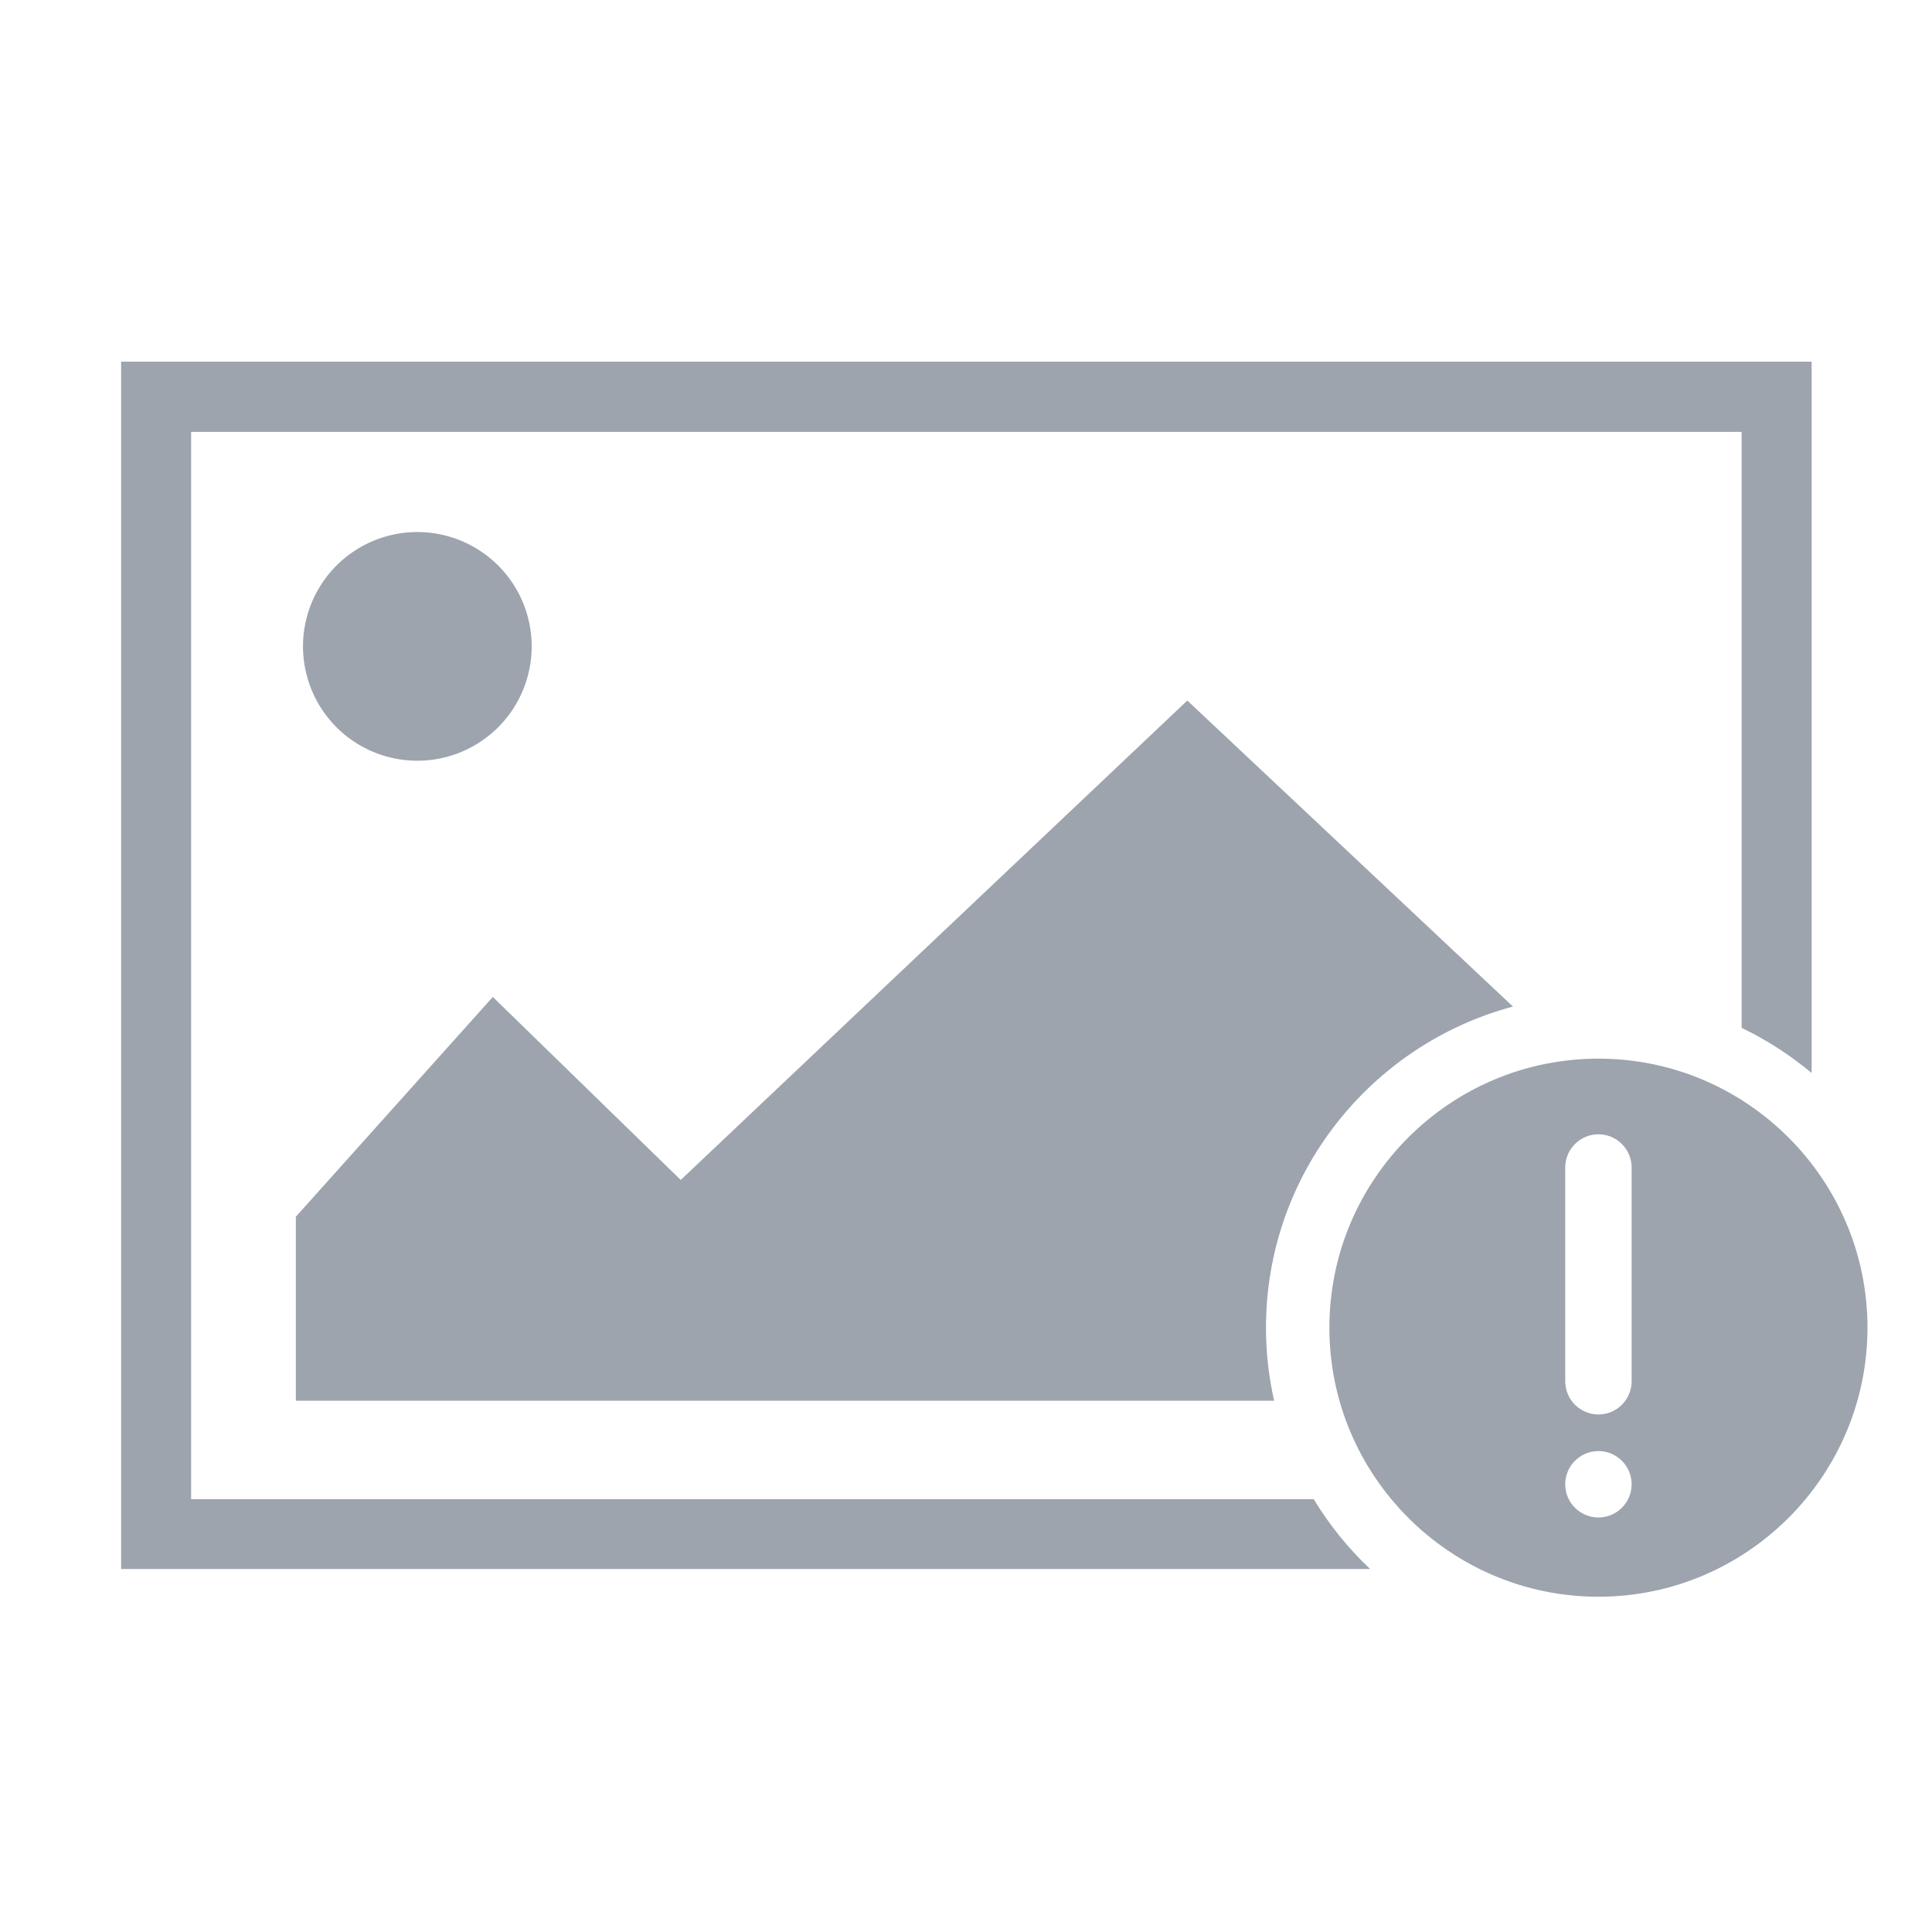 <?xml version="1.0" standalone="no"?><!DOCTYPE svg PUBLIC "-//W3C//DTD SVG 1.1//EN" "http://www.w3.org/Graphics/SVG/1.1/DTD/svg11.dtd"><svg t="1604976589547" class="icon" viewBox="0 0 1024 1024" version="1.1" xmlns="http://www.w3.org/2000/svg" p-id="5003" xmlns:xlink="http://www.w3.org/1999/xlink" width="200" height="200"><defs><style type="text/css"></style></defs><path d="M221.2 342.6m-60.6 0a60.6 60.6 0 1 0 121.2 0 60.6 60.6 0 1 0-121.2 0Z" fill="#9DA4AE" p-id="5004"></path><path d="M847.2 561.1c-78.7 0-142.6 64-142.6 142.6s64 142.6 142.6 142.6 142.6-64 142.6-142.6-64-142.6-142.6-142.6z m0 243.2c-9.7 0-17.6-7.9-17.6-17.6 0-9.7 7.9-17.6 17.6-17.6 9.7 0 17.6 7.9 17.6 17.6 0 9.7-7.9 17.6-17.6 17.6z m17.6-72.2c0 9.7-7.9 17.6-17.6 17.6-9.7 0-17.6-7.9-17.6-17.6V618.8c0-9.7 7.9-17.6 17.6-17.6 9.7 0 17.6 7.9 17.6 17.6v113.3z" fill="#9DA4AE" p-id="5005"></path><path d="M696.3 794.6h-595V228.9h821.8v315.9c13.4 6.4 25.8 14.5 37.1 23.9v-377h-896v639.9h662c-11.5-10.8-21.6-23.3-29.9-37z" fill="#9DA4AE" p-id="5006"></path><path d="M801.9 533.5L629.3 371.3 360.8 625.4l-99.6-97-104.4 116.5v97.5h518.5c-2.8-12.5-4.3-25.4-4.3-38.7 0-81.4 55.6-150.1 130.9-170.2z" fill="#9DA4AE" p-id="5007"></path></svg>